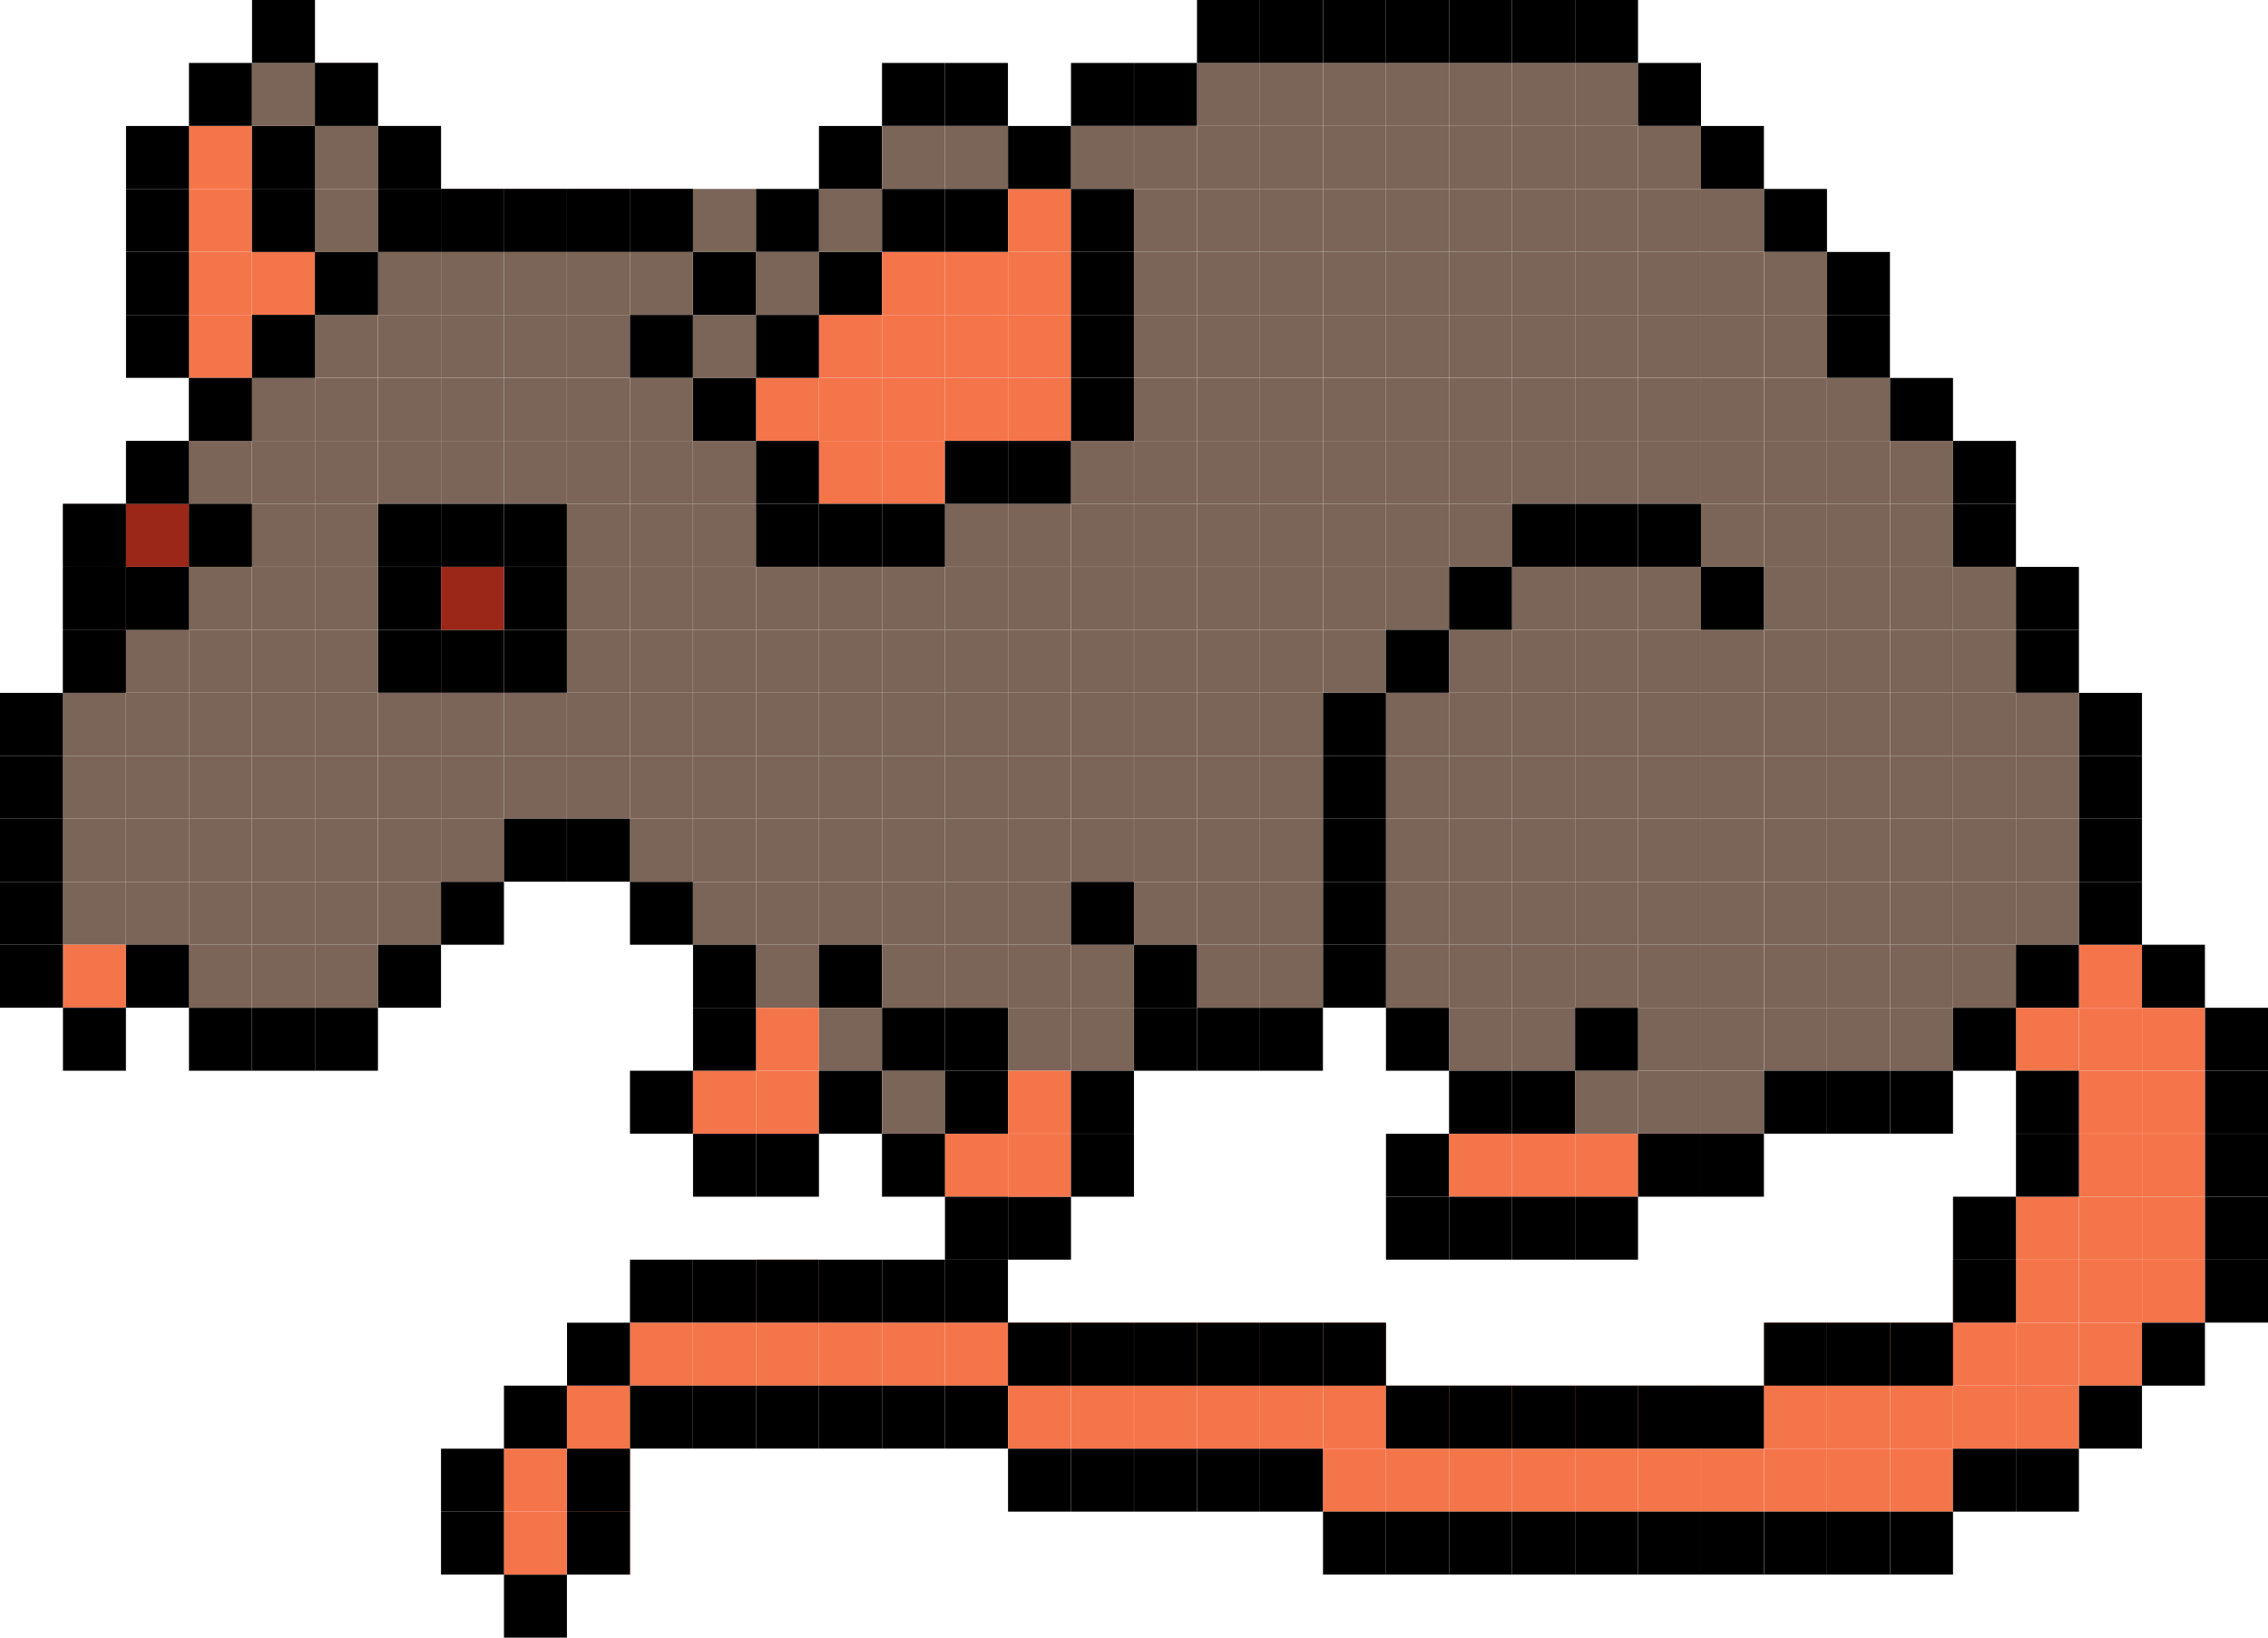 <svg xmlns="http://www.w3.org/2000/svg" viewBox="0 0 230.55 166.51"><defs><style>.cls-1{fill:#7b6558;}.cls-2{fill:#f5754b;}.cls-3{fill:#9b2718;}</style></defs><g id="Layer_2" data-name="Layer 2"><g id="Medic"><g id="Rato"><g id="Cor"><rect class="cls-1" x="25.62" y="6.4" width="6.4" height="6.4"/><rect class="cls-1" x="32.02" y="6.4" width="6.4" height="6.4"/><rect class="cls-1" x="121.68" y="6.4" width="6.4" height="6.4"/><rect class="cls-1" x="128.08" y="6.4" width="6.4" height="6.4"/><rect class="cls-1" x="134.49" y="6.4" width="6.4" height="6.4"/><rect class="cls-1" x="140.89" y="6.4" width="6.4" height="6.4"/><rect class="cls-1" x="147.3" y="6.4" width="6.4" height="6.4"/><rect class="cls-1" x="153.7" y="6.4" width="6.4" height="6.4"/><rect class="cls-1" x="160.11" y="6.4" width="6.4" height="6.4"/><rect class="cls-2" x="19.21" y="12.81" width="6.4" height="6.4"/><rect class="cls-1" x="25.62" y="12.81" width="6.4" height="6.4"/><rect class="cls-1" x="32.02" y="12.81" width="6.4" height="6.4"/><rect class="cls-1" x="38.43" y="12.81" width="6.4" height="6.4"/><rect class="cls-1" x="89.66" y="12.81" width="6.4" height="6.4"/><rect class="cls-1" x="96.06" y="12.81" width="6.4" height="6.4"/><rect class="cls-1" x="108.87" y="12.81" width="6.4" height="6.4"/><rect class="cls-1" x="115.28" y="12.81" width="6.4" height="6.4"/><rect class="cls-1" x="121.68" y="12.81" width="6.4" height="6.4"/><rect class="cls-1" x="128.08" y="12.81" width="6.4" height="6.4"/><rect class="cls-1" x="134.49" y="12.81" width="6.4" height="6.4"/><rect class="cls-1" x="140.89" y="12.81" width="6.4" height="6.4"/><rect class="cls-1" x="147.3" y="12.81" width="6.4" height="6.4"/><rect class="cls-1" x="153.7" y="12.81" width="6.4" height="6.4"/><rect class="cls-1" x="160.11" y="12.81" width="6.4" height="6.4"/><rect class="cls-1" x="166.51" y="12.81" width="6.4" height="6.4"/><rect class="cls-2" x="19.21" y="19.21" width="6.4" height="6.4"/><rect class="cls-1" x="25.62" y="19.21" width="6.4" height="6.4"/><rect class="cls-1" x="32.02" y="19.21" width="6.4" height="6.4"/><rect class="cls-1" x="38.43" y="19.21" width="6.4" height="6.4"/><rect class="cls-1" x="44.83" y="19.21" width="6.4" height="6.4"/><rect class="cls-1" x="51.23" y="19.21" width="6.4" height="6.4"/><rect class="cls-1" x="57.64" y="19.21" width="6.4" height="6.4"/><rect class="cls-1" x="64.04" y="19.21" width="6.4" height="6.4"/><rect class="cls-1" x="70.45" y="19.21" width="6.4" height="6.4"/><rect class="cls-1" x="83.25" y="19.21" width="6.4" height="6.4"/><rect class="cls-2" x="102.47" y="19.21" width="6.4" height="6.4"/><rect class="cls-1" x="115.28" y="19.21" width="6.4" height="6.4"/><rect class="cls-1" x="121.68" y="19.21" width="6.4" height="6.4"/><rect class="cls-1" x="128.08" y="19.21" width="6.4" height="6.4"/><rect class="cls-1" x="134.49" y="19.21" width="6.4" height="6.4"/><rect class="cls-1" x="140.89" y="19.21" width="6.4" height="6.4"/><rect class="cls-1" x="147.3" y="19.21" width="6.4" height="6.4"/><rect class="cls-1" x="153.7" y="19.21" width="6.4" height="6.4"/><rect class="cls-1" x="160.11" y="19.21" width="6.4" height="6.4"/><rect class="cls-1" x="166.51" y="19.21" width="6.4" height="6.4"/><rect class="cls-1" x="172.91" y="19.21" width="6.4" height="6.4"/><rect class="cls-2" x="19.21" y="25.62" width="6.4" height="6.4"/><rect class="cls-2" x="25.62" y="25.62" width="6.4" height="6.4"/><rect class="cls-1" x="32.02" y="25.62" width="6.4" height="6.4"/><rect class="cls-1" x="38.43" y="25.62" width="6.4" height="6.4"/><rect class="cls-1" x="44.83" y="25.62" width="6.4" height="6.4"/><rect class="cls-1" x="51.23" y="25.62" width="6.4" height="6.4"/><rect class="cls-1" x="57.64" y="25.62" width="6.4" height="6.4"/><rect class="cls-1" x="64.04" y="25.62" width="6.4" height="6.4"/><rect class="cls-1" x="76.85" y="25.62" width="6.4" height="6.4"/><rect class="cls-2" x="89.66" y="25.62" width="6.4" height="6.4"/><rect class="cls-2" x="96.06" y="25.62" width="6.4" height="6.4"/><rect class="cls-2" x="102.47" y="25.62" width="6.4" height="6.4"/><rect class="cls-1" x="115.28" y="25.62" width="6.4" height="6.4"/><rect class="cls-1" x="121.68" y="25.62" width="6.4" height="6.4"/><rect class="cls-1" x="128.08" y="25.62" width="6.4" height="6.4"/><rect class="cls-1" x="134.49" y="25.62" width="6.4" height="6.4"/><rect class="cls-1" x="140.89" y="25.62" width="6.4" height="6.4"/><rect class="cls-1" x="147.3" y="25.62" width="6.4" height="6.4"/><rect class="cls-1" x="153.7" y="25.62" width="6.4" height="6.4"/><rect class="cls-1" x="160.11" y="25.62" width="6.4" height="6.4"/><rect class="cls-1" x="166.51" y="25.62" width="6.4" height="6.4"/><rect class="cls-1" x="172.91" y="25.62" width="6.4" height="6.4"/><rect class="cls-1" x="179.32" y="25.62" width="6.4" height="6.4"/><rect class="cls-2" x="19.21" y="32.02" width="6.4" height="6.4"/><rect class="cls-1" x="25.62" y="32.02" width="6.4" height="6.4"/><rect class="cls-1" x="32.02" y="32.02" width="6.4" height="6.4"/><rect class="cls-1" x="38.43" y="32.02" width="6.4" height="6.4"/><rect class="cls-1" x="44.83" y="32.02" width="6.4" height="6.4"/><rect class="cls-1" x="51.23" y="32.02" width="6.4" height="6.4"/><rect class="cls-1" x="57.64" y="32.02" width="6.4" height="6.4"/><rect class="cls-1" x="70.45" y="32.02" width="6.4" height="6.4"/><rect class="cls-2" x="83.25" y="32.02" width="6.4" height="6.4"/><rect class="cls-2" x="89.66" y="32.02" width="6.4" height="6.4"/><rect class="cls-2" x="96.06" y="32.02" width="6.4" height="6.4"/><rect class="cls-2" x="102.47" y="32.02" width="6.4" height="6.4"/><rect class="cls-1" x="115.28" y="32.02" width="6.4" height="6.4"/><rect class="cls-1" x="121.68" y="32.02" width="6.4" height="6.4"/><rect class="cls-1" x="128.08" y="32.02" width="6.4" height="6.4"/><rect class="cls-1" x="134.49" y="32.02" width="6.4" height="6.4"/><rect class="cls-1" x="140.89" y="32.02" width="6.4" height="6.4"/><rect class="cls-1" x="147.3" y="32.02" width="6.4" height="6.4"/><rect class="cls-1" x="153.7" y="32.02" width="6.4" height="6.4"/><rect class="cls-1" x="160.11" y="32.02" width="6.4" height="6.4"/><rect class="cls-1" x="166.51" y="32.02" width="6.4" height="6.4"/><rect class="cls-1" x="172.91" y="32.02" width="6.4" height="6.4"/><rect class="cls-1" x="179.32" y="32.02" width="6.4" height="6.4"/><rect class="cls-1" x="19.21" y="38.43" width="6.4" height="6.4"/><rect class="cls-1" x="25.62" y="38.43" width="6.4" height="6.4"/><rect class="cls-1" x="32.02" y="38.43" width="6.4" height="6.4"/><rect class="cls-1" x="38.43" y="38.43" width="6.4" height="6.4"/><rect class="cls-1" x="44.83" y="38.43" width="6.4" height="6.4"/><rect class="cls-1" x="51.23" y="38.43" width="6.4" height="6.4"/><rect class="cls-1" x="57.64" y="38.43" width="6.4" height="6.4"/><rect class="cls-1" x="64.04" y="38.43" width="6.4" height="6.4"/><rect class="cls-2" x="76.85" y="38.43" width="6.4" height="6.4"/><rect class="cls-2" x="83.25" y="38.43" width="6.4" height="6.4"/><rect class="cls-2" x="89.66" y="38.43" width="6.4" height="6.4"/><rect class="cls-2" x="96.06" y="38.43" width="6.4" height="6.4"/><rect class="cls-2" x="102.47" y="38.43" width="6.4" height="6.4"/><rect class="cls-1" x="115.28" y="38.43" width="6.4" height="6.4"/><rect class="cls-1" x="121.68" y="38.43" width="6.4" height="6.4"/><rect class="cls-1" x="128.08" y="38.43" width="6.4" height="6.4"/><rect class="cls-1" x="134.49" y="38.43" width="6.4" height="6.4"/><rect class="cls-1" x="140.89" y="38.43" width="6.4" height="6.4"/><rect class="cls-1" x="147.3" y="38.43" width="6.4" height="6.4"/><rect class="cls-1" x="153.7" y="38.43" width="6.4" height="6.4"/><rect class="cls-1" x="160.11" y="38.43" width="6.4" height="6.4"/><rect class="cls-1" x="166.51" y="38.43" width="6.4" height="6.4"/><rect class="cls-1" x="172.91" y="38.43" width="6.4" height="6.4"/><rect class="cls-1" x="179.32" y="38.43" width="6.4" height="6.4"/><rect class="cls-1" x="185.72" y="38.43" width="6.4" height="6.4"/><rect class="cls-1" x="12.81" y="44.83" width="6.4" height="6.4"/><rect class="cls-1" x="19.21" y="44.83" width="6.4" height="6.4"/><rect class="cls-1" x="25.62" y="44.83" width="6.4" height="6.4"/><rect class="cls-1" x="32.02" y="44.83" width="6.4" height="6.4"/><rect class="cls-1" x="38.43" y="44.83" width="6.4" height="6.4"/><rect class="cls-1" x="44.83" y="44.83" width="6.4" height="6.4"/><rect class="cls-1" x="51.23" y="44.83" width="6.4" height="6.4"/><rect class="cls-1" x="57.64" y="44.83" width="6.4" height="6.4"/><rect class="cls-1" x="64.04" y="44.83" width="6.4" height="6.4"/><rect class="cls-1" x="70.45" y="44.83" width="6.4" height="6.4"/><rect class="cls-2" x="83.25" y="44.83" width="6.4" height="6.4"/><rect class="cls-2" x="89.66" y="44.83" width="6.4" height="6.4"/><rect class="cls-1" x="108.87" y="44.83" width="6.4" height="6.4"/><rect class="cls-1" x="115.28" y="44.83" width="6.4" height="6.4"/><rect class="cls-1" x="121.68" y="44.83" width="6.4" height="6.4"/><rect class="cls-1" x="128.08" y="44.83" width="6.4" height="6.4"/><rect class="cls-1" x="134.49" y="44.83" width="6.4" height="6.4"/><rect class="cls-1" x="140.89" y="44.83" width="6.4" height="6.4"/><rect class="cls-1" x="147.3" y="44.83" width="6.4" height="6.4"/><rect class="cls-1" x="153.7" y="44.83" width="6.4" height="6.4"/><rect class="cls-1" x="160.11" y="44.83" width="6.4" height="6.4"/><rect class="cls-1" x="166.51" y="44.83" width="6.4" height="6.4"/><rect class="cls-1" x="172.91" y="44.83" width="6.4" height="6.4"/><rect class="cls-1" x="179.32" y="44.83" width="6.4" height="6.4"/><rect class="cls-1" x="185.72" y="44.83" width="6.4" height="6.4"/><rect class="cls-1" x="192.13" y="44.83" width="6.4" height="6.4"/><rect class="cls-1" x="6.4" y="51.23" width="6.4" height="6.4"/><rect class="cls-3" x="12.81" y="51.23" width="6.4" height="6.4"/><rect class="cls-1" x="19.21" y="51.23" width="6.4" height="6.4"/><rect class="cls-1" x="25.62" y="51.23" width="6.4" height="6.4"/><rect class="cls-1" x="32.02" y="51.23" width="6.4" height="6.4"/><rect class="cls-1" x="57.64" y="51.23" width="6.4" height="6.4"/><rect class="cls-1" x="64.04" y="51.23" width="6.4" height="6.4"/><rect class="cls-1" x="70.45" y="51.23" width="6.4" height="6.4"/><rect class="cls-1" x="96.06" y="51.23" width="6.4" height="6.4"/><rect class="cls-1" x="102.47" y="51.23" width="6.4" height="6.4"/><rect class="cls-1" x="108.87" y="51.23" width="6.4" height="6.4"/><rect class="cls-1" x="115.28" y="51.23" width="6.4" height="6.4"/><rect class="cls-1" x="121.68" y="51.23" width="6.4" height="6.4"/><rect class="cls-1" x="128.08" y="51.23" width="6.4" height="6.4"/><rect class="cls-1" x="134.49" y="51.23" width="6.4" height="6.4"/><rect class="cls-1" x="140.89" y="51.23" width="6.4" height="6.4"/><rect class="cls-1" x="147.3" y="51.23" width="6.4" height="6.4"/><rect class="cls-1" x="172.91" y="51.23" width="6.4" height="6.4"/><rect class="cls-1" x="179.32" y="51.23" width="6.4" height="6.4"/><rect class="cls-1" x="185.72" y="51.23" width="6.4" height="6.4"/><rect class="cls-1" x="192.13" y="51.23" width="6.4" height="6.4"/><rect class="cls-1" x="6.4" y="57.64" width="6.4" height="6.4"/><rect class="cls-1" x="12.81" y="57.64" width="6.4" height="6.4"/><rect class="cls-1" x="19.21" y="57.64" width="6.4" height="6.4"/><rect class="cls-1" x="25.62" y="57.64" width="6.4" height="6.4"/><rect class="cls-1" x="32.02" y="57.64" width="6.4" height="6.4"/><rect class="cls-1" x="57.64" y="57.64" width="6.4" height="6.4"/><rect class="cls-1" x="64.04" y="57.64" width="6.4" height="6.4"/><rect class="cls-1" x="70.45" y="57.64" width="6.4" height="6.4"/><rect class="cls-1" x="76.85" y="57.64" width="6.4" height="6.4"/><rect class="cls-1" x="83.25" y="57.64" width="6.4" height="6.4"/><rect class="cls-1" x="89.66" y="57.64" width="6.4" height="6.4"/><rect class="cls-1" x="96.06" y="57.64" width="6.4" height="6.4"/><rect class="cls-1" x="102.47" y="57.64" width="6.4" height="6.4"/><rect class="cls-1" x="108.87" y="57.64" width="6.4" height="6.4"/><rect class="cls-1" x="115.28" y="57.64" width="6.4" height="6.4"/><rect class="cls-1" x="121.68" y="57.64" width="6.4" height="6.4"/><rect class="cls-1" x="128.08" y="57.64" width="6.4" height="6.4"/><rect class="cls-1" x="134.49" y="57.64" width="6.4" height="6.4"/><rect class="cls-1" x="140.89" y="57.64" width="6.4" height="6.4"/><rect class="cls-1" x="153.7" y="57.64" width="6.4" height="6.4"/><rect class="cls-1" x="160.11" y="57.64" width="6.4" height="6.4"/><rect class="cls-1" x="166.51" y="57.64" width="6.4" height="6.4"/><rect class="cls-1" x="179.32" y="57.64" width="6.4" height="6.4"/><rect class="cls-1" x="185.72" y="57.64" width="6.4" height="6.4"/><rect class="cls-1" x="192.13" y="57.64" width="6.4" height="6.4"/><rect class="cls-1" x="198.53" y="57.64" width="6.4" height="6.4"/><rect class="cls-1" x="6.4" y="64.04" width="6.4" height="6.4"/><rect class="cls-1" x="12.81" y="64.04" width="6.4" height="6.4"/><rect class="cls-1" x="19.21" y="64.04" width="6.4" height="6.4"/><rect class="cls-1" x="25.62" y="64.04" width="6.4" height="6.4"/><rect class="cls-1" x="32.02" y="64.04" width="6.4" height="6.4"/><rect class="cls-1" x="57.64" y="64.04" width="6.4" height="6.4"/><rect class="cls-1" x="64.04" y="64.04" width="6.4" height="6.4"/><rect class="cls-1" x="70.45" y="64.04" width="6.4" height="6.4"/><rect class="cls-1" x="76.85" y="64.04" width="6.4" height="6.4"/><rect class="cls-1" x="83.25" y="64.04" width="6.4" height="6.4"/><rect class="cls-1" x="89.66" y="64.04" width="6.4" height="6.4"/><rect class="cls-1" x="96.06" y="64.04" width="6.4" height="6.4"/><rect class="cls-1" x="102.47" y="64.04" width="6.4" height="6.4"/><rect class="cls-1" x="108.87" y="64.04" width="6.4" height="6.4"/><rect class="cls-1" x="115.28" y="64.04" width="6.4" height="6.4"/><rect class="cls-1" x="121.68" y="64.04" width="6.4" height="6.4"/><rect class="cls-1" x="128.08" y="64.04" width="6.4" height="6.4"/><rect class="cls-1" x="134.49" y="64.04" width="6.4" height="6.4"/><rect class="cls-1" x="147.3" y="64.04" width="6.4" height="6.4"/><rect class="cls-1" x="153.7" y="64.04" width="6.4" height="6.4"/><rect class="cls-1" x="160.11" y="64.04" width="6.4" height="6.4"/><rect class="cls-1" x="166.51" y="64.04" width="6.4" height="6.4"/><rect class="cls-1" x="172.91" y="64.04" width="6.4" height="6.4"/><rect class="cls-1" x="179.32" y="64.04" width="6.4" height="6.4"/><rect class="cls-1" x="185.72" y="64.04" width="6.4" height="6.4"/><rect class="cls-1" x="192.13" y="64.04" width="6.4" height="6.4"/><rect class="cls-1" x="198.53" y="64.04" width="6.4" height="6.4"/><rect class="cls-1" x="6.4" y="70.45" width="6.4" height="6.4"/><rect class="cls-1" x="12.81" y="70.45" width="6.4" height="6.4"/><rect class="cls-1" x="19.21" y="70.45" width="6.4" height="6.4"/><rect class="cls-1" x="25.62" y="70.45" width="6.4" height="6.4"/><rect class="cls-1" x="32.02" y="70.45" width="6.4" height="6.4"/><rect class="cls-1" x="38.43" y="70.45" width="6.4" height="6.4"/><rect class="cls-1" x="44.83" y="70.45" width="6.4" height="6.4"/><rect class="cls-1" x="51.23" y="70.45" width="6.4" height="6.4"/><rect class="cls-1" x="57.64" y="70.45" width="6.4" height="6.4"/><rect class="cls-1" x="64.04" y="70.45" width="6.4" height="6.4"/><rect class="cls-1" x="70.45" y="70.45" width="6.4" height="6.4"/><rect class="cls-1" x="76.85" y="70.45" width="6.4" height="6.4"/><rect class="cls-1" x="83.25" y="70.45" width="6.4" height="6.4"/><rect class="cls-1" x="89.66" y="70.45" width="6.4" height="6.4"/><rect class="cls-1" x="96.06" y="70.45" width="6.4" height="6.4"/><rect class="cls-1" x="102.47" y="70.45" width="6.4" height="6.4"/><rect class="cls-1" x="108.87" y="70.45" width="6.4" height="6.4"/><rect class="cls-1" x="115.28" y="70.45" width="6.4" height="6.4"/><rect class="cls-1" x="121.68" y="70.45" width="6.4" height="6.4"/><rect class="cls-1" x="128.08" y="70.45" width="6.4" height="6.4"/><rect class="cls-1" x="140.89" y="70.45" width="6.4" height="6.4"/><rect class="cls-1" x="147.3" y="70.45" width="6.4" height="6.4"/><rect class="cls-1" x="153.7" y="70.45" width="6.4" height="6.4"/><rect class="cls-1" x="160.11" y="70.45" width="6.4" height="6.4"/><rect class="cls-1" x="166.51" y="70.45" width="6.4" height="6.4"/><rect class="cls-1" x="172.91" y="70.45" width="6.4" height="6.4"/><rect class="cls-1" x="179.32" y="70.45" width="6.4" height="6.4"/><rect class="cls-1" x="185.72" y="70.45" width="6.4" height="6.4"/><rect class="cls-1" x="192.13" y="70.45" width="6.4" height="6.4"/><rect class="cls-1" x="198.53" y="70.45" width="6.4" height="6.4"/><rect class="cls-1" x="204.93" y="70.45" width="6.4" height="6.4"/><rect class="cls-1" x="6.4" y="76.85" width="6.4" height="6.4"/><rect class="cls-1" x="12.81" y="76.85" width="6.4" height="6.4"/><rect class="cls-1" x="19.21" y="76.85" width="6.4" height="6.4"/><rect class="cls-1" x="25.62" y="76.85" width="6.4" height="6.4"/><rect class="cls-1" x="32.02" y="76.85" width="6.4" height="6.4"/><rect class="cls-1" x="38.43" y="76.85" width="6.4" height="6.4"/><rect class="cls-1" x="44.83" y="76.85" width="6.4" height="6.4"/><rect class="cls-1" x="51.23" y="76.85" width="6.4" height="6.4"/><rect class="cls-1" x="57.64" y="76.85" width="6.4" height="6.4"/><rect class="cls-1" x="64.04" y="76.85" width="6.4" height="6.4"/><rect class="cls-1" x="70.45" y="76.85" width="6.4" height="6.4"/><rect class="cls-1" x="76.85" y="76.85" width="6.4" height="6.4"/><rect class="cls-1" x="83.25" y="76.85" width="6.4" height="6.4"/><rect class="cls-1" x="89.66" y="76.85" width="6.4" height="6.4"/><rect class="cls-1" x="96.06" y="76.85" width="6.4" height="6.4"/><rect class="cls-1" x="102.47" y="76.85" width="6.4" height="6.4"/><rect class="cls-1" x="108.87" y="76.85" width="6.4" height="6.4"/><rect class="cls-1" x="115.28" y="76.85" width="6.4" height="6.4"/><rect class="cls-1" x="121.68" y="76.85" width="6.4" height="6.4"/><rect class="cls-1" x="128.08" y="76.85" width="6.4" height="6.4"/><rect class="cls-1" x="140.89" y="76.85" width="6.4" height="6.4"/><rect class="cls-1" x="147.3" y="76.85" width="6.4" height="6.4"/><rect class="cls-1" x="153.7" y="76.85" width="6.4" height="6.4"/><rect class="cls-1" x="160.11" y="76.85" width="6.4" height="6.4"/><rect class="cls-1" x="166.51" y="76.85" width="6.4" height="6.4"/><rect class="cls-1" x="172.91" y="76.85" width="6.4" height="6.4"/><rect class="cls-1" x="179.32" y="76.85" width="6.4" height="6.4"/><rect class="cls-1" x="185.72" y="76.85" width="6.4" height="6.4"/><rect class="cls-1" x="192.13" y="76.85" width="6.4" height="6.4"/><rect class="cls-1" x="198.53" y="76.85" width="6.4" height="6.4"/><rect class="cls-1" x="204.93" y="76.85" width="6.4" height="6.4"/><rect class="cls-1" x="6.4" y="83.25" width="6.4" height="6.4"/><rect class="cls-1" x="12.81" y="83.25" width="6.4" height="6.4"/><rect class="cls-1" x="19.21" y="83.25" width="6.4" height="6.4"/><rect class="cls-1" x="25.62" y="83.25" width="6.4" height="6.4"/><rect class="cls-1" x="32.02" y="83.25" width="6.4" height="6.4"/><rect class="cls-1" x="38.43" y="83.25" width="6.4" height="6.4"/><rect class="cls-1" x="44.83" y="83.25" width="6.4" height="6.4"/><rect class="cls-1" x="64.04" y="83.25" width="6.4" height="6.4"/><rect class="cls-1" x="70.45" y="83.25" width="6.4" height="6.4"/><rect class="cls-1" x="76.85" y="83.25" width="6.4" height="6.4"/><rect class="cls-1" x="83.25" y="83.25" width="6.4" height="6.4"/><rect class="cls-1" x="89.66" y="83.25" width="6.4" height="6.4"/><rect class="cls-1" x="96.06" y="83.25" width="6.4" height="6.4"/><rect class="cls-1" x="102.47" y="83.25" width="6.4" height="6.4"/><rect class="cls-1" x="108.87" y="83.25" width="6.4" height="6.4"/><rect class="cls-1" x="115.28" y="83.25" width="6.4" height="6.4"/><rect class="cls-1" x="121.68" y="83.25" width="6.4" height="6.4"/><rect class="cls-1" x="128.08" y="83.25" width="6.4" height="6.4"/><rect class="cls-1" x="140.89" y="83.25" width="6.4" height="6.4"/><rect class="cls-1" x="147.3" y="83.25" width="6.4" height="6.4"/><rect class="cls-1" x="153.7" y="83.25" width="6.4" height="6.4"/><rect class="cls-1" x="160.11" y="83.25" width="6.4" height="6.4"/><rect class="cls-1" x="166.51" y="83.25" width="6.4" height="6.4"/><rect class="cls-1" x="172.91" y="83.25" width="6.4" height="6.4"/><rect class="cls-1" x="179.32" y="83.25" width="6.4" height="6.4"/><rect class="cls-1" x="185.72" y="83.25" width="6.4" height="6.4"/><rect class="cls-1" x="192.13" y="83.25" width="6.4" height="6.4"/><rect class="cls-1" x="198.53" y="83.25" width="6.4" height="6.4"/><rect class="cls-1" x="204.93" y="83.25" width="6.4" height="6.4"/><rect class="cls-1" x="6.4" y="89.66" width="6.4" height="6.4"/><rect class="cls-1" x="12.81" y="89.66" width="6.4" height="6.4"/><rect class="cls-1" x="19.21" y="89.66" width="6.4" height="6.4"/><rect class="cls-1" x="25.62" y="89.66" width="6.4" height="6.4"/><rect class="cls-1" x="32.02" y="89.66" width="6.4" height="6.4"/><rect class="cls-1" x="38.43" y="89.66" width="6.4" height="6.4"/><rect class="cls-1" x="70.45" y="89.66" width="6.4" height="6.4"/><rect class="cls-1" x="76.85" y="89.66" width="6.4" height="6.4"/><rect class="cls-1" x="83.25" y="89.66" width="6.4" height="6.4"/><rect class="cls-1" x="89.66" y="89.66" width="6.4" height="6.4"/><rect class="cls-1" x="96.06" y="89.66" width="6.4" height="6.4"/><rect class="cls-1" x="102.47" y="89.66" width="6.4" height="6.4"/><rect class="cls-1" x="115.28" y="89.66" width="6.4" height="6.4"/><rect class="cls-1" x="121.68" y="89.66" width="6.4" height="6.4"/><rect class="cls-1" x="128.08" y="89.66" width="6.4" height="6.4"/><rect class="cls-1" x="140.89" y="89.66" width="6.4" height="6.4"/><rect class="cls-1" x="147.3" y="89.66" width="6.4" height="6.4"/><rect class="cls-1" x="153.7" y="89.66" width="6.4" height="6.4"/><rect class="cls-1" x="160.11" y="89.66" width="6.4" height="6.4"/><rect class="cls-1" x="166.51" y="89.66" width="6.4" height="6.4"/><rect class="cls-1" x="172.91" y="89.66" width="6.4" height="6.4"/><rect class="cls-1" x="179.32" y="89.66" width="6.4" height="6.4"/><rect class="cls-1" x="185.72" y="89.66" width="6.4" height="6.4"/><rect class="cls-1" x="192.13" y="89.66" width="6.4" height="6.4"/><rect class="cls-1" x="198.53" y="89.66" width="6.4" height="6.4"/><rect class="cls-1" x="204.93" y="89.66" width="6.4" height="6.4"/><rect class="cls-2" x="6.4" y="96.06" width="6.4" height="6.4"/><rect class="cls-1" x="12.81" y="96.06" width="6.4" height="6.4"/><rect class="cls-1" x="19.21" y="96.06" width="6.4" height="6.4"/><rect class="cls-1" x="25.62" y="96.06" width="6.4" height="6.4"/><rect class="cls-1" x="32.02" y="96.06" width="6.4" height="6.4"/><rect class="cls-1" x="76.85" y="96.06" width="6.4" height="6.4"/><rect class="cls-1" x="89.66" y="96.06" width="6.4" height="6.4"/><rect class="cls-1" x="96.06" y="96.06" width="6.4" height="6.4"/><rect class="cls-1" x="102.47" y="96.06" width="6.4" height="6.4"/><rect class="cls-1" x="108.87" y="96.06" width="6.4" height="6.4"/><rect class="cls-1" x="121.68" y="96.06" width="6.4" height="6.4"/><rect class="cls-1" x="128.08" y="96.06" width="6.4" height="6.4"/><rect class="cls-1" x="140.89" y="96.06" width="6.4" height="6.4"/><rect class="cls-1" x="147.3" y="96.06" width="6.4" height="6.4"/><rect class="cls-1" x="153.7" y="96.06" width="6.4" height="6.4"/><rect class="cls-1" x="160.11" y="96.06" width="6.4" height="6.4"/><rect class="cls-1" x="166.51" y="96.06" width="6.4" height="6.4"/><rect class="cls-1" x="172.91" y="96.06" width="6.4" height="6.4"/><rect class="cls-1" x="179.32" y="96.06" width="6.4" height="6.4"/><rect class="cls-1" x="185.72" y="96.06" width="6.4" height="6.4"/><rect class="cls-1" x="192.13" y="96.06" width="6.4" height="6.4"/><rect class="cls-1" x="198.53" y="96.06" width="6.4" height="6.4"/><rect class="cls-2" x="211.34" y="96.06" width="6.4" height="6.4"/><rect class="cls-2" x="76.85" y="102.47" width="6.4" height="6.4"/><rect class="cls-1" x="83.25" y="102.47" width="6.4" height="6.4"/><rect class="cls-1" x="102.47" y="102.47" width="6.4" height="6.4"/><rect class="cls-1" x="108.87" y="102.47" width="6.4" height="6.4"/><rect class="cls-1" x="147.3" y="102.47" width="6.4" height="6.4"/><rect class="cls-1" x="153.7" y="102.47" width="6.4" height="6.4"/><rect class="cls-1" x="166.51" y="102.47" width="6.4" height="6.4"/><rect class="cls-1" x="172.91" y="102.47" width="6.4" height="6.4"/><rect class="cls-1" x="179.32" y="102.47" width="6.4" height="6.4"/><rect class="cls-1" x="185.72" y="102.47" width="6.4" height="6.4"/><rect class="cls-1" x="192.13" y="102.47" width="6.4" height="6.4"/><rect class="cls-2" x="204.93" y="102.47" width="6.4" height="6.4"/><rect class="cls-2" x="211.34" y="102.47" width="6.4" height="6.4"/><rect class="cls-2" x="217.74" y="102.47" width="6.4" height="6.4"/><rect class="cls-2" x="70.45" y="108.87" width="6.4" height="6.4"/><rect class="cls-2" x="76.85" y="108.87" width="6.4" height="6.4"/><rect class="cls-1" x="89.66" y="108.87" width="6.4" height="6.4"/><rect class="cls-2" x="102.47" y="108.87" width="6.4" height="6.4"/><rect class="cls-1" x="160.11" y="108.87" width="6.4" height="6.4"/><rect class="cls-1" x="166.51" y="108.87" width="6.4" height="6.4"/><rect class="cls-1" x="172.91" y="108.87" width="6.4" height="6.4"/><rect class="cls-2" x="211.34" y="108.87" width="6.4" height="6.4"/><rect class="cls-2" x="217.74" y="108.87" width="6.4" height="6.4"/><rect class="cls-2" x="96.06" y="115.28" width="6.4" height="6.4"/><rect class="cls-2" x="147.3" y="115.28" width="6.4" height="6.4"/><rect class="cls-2" x="153.7" y="115.28" width="6.4" height="6.4"/><rect class="cls-2" x="160.11" y="115.28" width="6.4" height="6.4"/><rect class="cls-2" x="211.34" y="115.28" width="6.4" height="6.4"/><rect class="cls-2" x="217.74" y="115.28" width="6.4" height="6.4"/><rect class="cls-2" x="204.93" y="121.68" width="6.4" height="6.4"/><rect class="cls-2" x="211.34" y="121.68" width="6.4" height="6.4"/><rect class="cls-2" x="217.74" y="121.68" width="6.4" height="6.4"/><rect class="cls-2" x="76.85" y="128.08" width="6.4" height="6.4"/><rect class="cls-2" x="96.06" y="128.08" width="6.4" height="6.4"/><rect class="cls-2" x="198.53" y="128.08" width="6.4" height="6.4"/><rect class="cls-2" x="204.93" y="128.08" width="6.4" height="6.4"/><rect class="cls-2" x="211.34" y="128.08" width="6.4" height="6.4"/><rect class="cls-2" x="217.74" y="128.08" width="6.4" height="6.4"/><rect class="cls-2" x="64.04" y="134.49" width="6.4" height="6.4"/><rect class="cls-2" x="70.45" y="134.49" width="6.4" height="6.4"/><rect class="cls-2" x="76.85" y="134.49" width="6.4" height="6.4"/><rect class="cls-2" x="83.25" y="134.49" width="6.4" height="6.4"/><rect class="cls-2" x="89.66" y="134.49" width="6.4" height="6.4"/><rect class="cls-2" x="96.06" y="134.49" width="6.4" height="6.4"/><rect class="cls-2" x="102.47" y="134.49" width="6.4" height="6.4"/><rect class="cls-2" x="108.87" y="134.49" width="6.4" height="6.4"/><rect class="cls-2" x="115.28" y="134.49" width="6.4" height="6.4"/><rect class="cls-2" x="121.68" y="134.49" width="6.4" height="6.4"/><rect class="cls-2" x="128.08" y="134.49" width="6.4" height="6.4"/><rect class="cls-2" x="134.49" y="134.49" width="6.4" height="6.4"/><rect class="cls-2" x="179.32" y="134.49" width="6.4" height="6.4"/><rect class="cls-2" x="185.72" y="134.49" width="6.4" height="6.4"/><rect class="cls-2" x="192.13" y="134.49" width="6.4" height="6.4"/><rect class="cls-2" x="198.53" y="134.49" width="6.4" height="6.4"/><rect class="cls-2" x="204.93" y="134.49" width="6.4" height="6.4"/><rect class="cls-2" x="211.34" y="134.49" width="6.4" height="6.4"/><rect class="cls-2" x="57.64" y="140.89" width="6.4" height="6.4"/><rect class="cls-2" x="102.47" y="140.89" width="6.4" height="6.4"/><rect class="cls-2" x="108.87" y="140.89" width="6.4" height="6.4"/><rect class="cls-2" x="115.28" y="140.89" width="6.4" height="6.4"/><rect class="cls-2" x="121.68" y="140.89" width="6.4" height="6.4"/><rect class="cls-2" x="128.08" y="140.89" width="6.4" height="6.4"/><rect class="cls-2" x="134.49" y="140.89" width="6.4" height="6.4"/><rect class="cls-2" x="140.89" y="140.89" width="6.4" height="6.4"/><rect class="cls-2" x="147.3" y="140.89" width="6.4" height="6.4"/><rect class="cls-2" x="153.7" y="140.89" width="6.4" height="6.4"/><rect class="cls-2" x="160.11" y="140.89" width="6.4" height="6.4"/><rect class="cls-2" x="166.51" y="140.89" width="6.4" height="6.4"/><rect class="cls-2" x="172.91" y="140.89" width="6.4" height="6.4"/><rect class="cls-2" x="179.32" y="140.89" width="6.4" height="6.4"/><rect class="cls-2" x="185.72" y="140.89" width="6.4" height="6.4"/><rect class="cls-2" x="192.13" y="140.89" width="6.4" height="6.4"/><rect class="cls-2" x="198.53" y="140.89" width="6.4" height="6.4"/><rect class="cls-2" x="204.93" y="140.89" width="6.4" height="6.4"/><rect class="cls-2" x="51.23" y="147.3" width="6.4" height="6.4"/><rect class="cls-2" x="57.64" y="147.3" width="6.4" height="6.4"/><rect class="cls-2" x="134.49" y="147.3" width="6.4" height="6.4"/><rect class="cls-2" x="140.89" y="147.3" width="6.4" height="6.4"/><rect class="cls-2" x="147.3" y="147.3" width="6.4" height="6.4"/><rect class="cls-2" x="153.7" y="147.3" width="6.4" height="6.4"/><rect class="cls-2" x="160.11" y="147.3" width="6.4" height="6.4"/><rect class="cls-2" x="166.51" y="147.3" width="6.4" height="6.4"/><rect class="cls-2" x="172.91" y="147.3" width="6.4" height="6.4"/><rect class="cls-2" x="179.32" y="147.3" width="6.4" height="6.4"/><rect class="cls-2" x="185.72" y="147.3" width="6.4" height="6.4"/><rect class="cls-2" x="192.13" y="147.3" width="6.4" height="6.4"/><rect class="cls-2" x="51.23" y="153.7" width="6.4" height="6.4"/><rect class="cls-2" x="57.64" y="153.7" width="6.4" height="6.4"/></g><g id="Contorno"><rect x="211.34" y="83.25" width="6.4" height="6.4"/><rect x="211.34" y="76.85" width="6.4" height="6.4"/><rect x="211.34" y="70.45" width="6.4" height="6.4"/><rect x="204.93" y="64.04" width="6.4" height="6.4"/><rect x="204.93" y="57.64" width="6.4" height="6.4"/><rect x="198.53" y="51.23" width="6.4" height="6.4"/><rect x="198.53" y="44.83" width="6.4" height="6.4"/><rect x="185.72" y="32.02" width="6.4" height="6.4"/><rect x="185.72" y="25.62" width="6.4" height="6.4"/><rect x="192.13" y="38.43" width="6.4" height="6.4"/><rect x="179.32" y="19.21" width="6.4" height="6.4"/><rect x="172.91" y="12.81" width="6.4" height="6.4"/><rect x="166.51" y="6.4" width="6.4" height="6.4"/><rect x="160.11" width="6.4" height="6.4"/><rect x="153.7" width="6.4" height="6.4"/><rect x="147.3" width="6.4" height="6.4"/><rect x="140.89" width="6.4" height="6.4"/><rect x="134.49" width="6.4" height="6.4"/><rect x="128.08" width="6.4" height="6.4"/><rect x="121.68" width="6.4" height="6.4"/><rect x="115.28" y="6.4" width="6.4" height="6.4"/><rect x="108.87" y="6.4" width="6.4" height="6.4"/><rect x="102.47" y="12.81" width="6.4" height="6.4"/><rect x="96.06" y="19.21" width="6.4" height="6.4"/><rect x="108.87" y="19.21" width="6.4" height="6.4"/><rect x="108.87" y="25.62" width="6.4" height="6.4"/><rect x="108.87" y="32.02" width="6.4" height="6.4"/><rect x="108.87" y="38.43" width="6.4" height="6.4"/><rect x="102.47" y="44.83" width="6.4" height="6.4"/><rect x="96.06" y="44.83" width="6.4" height="6.4"/><rect x="89.66" y="51.23" width="6.4" height="6.4"/><rect x="83.25" y="51.23" width="6.4" height="6.4"/><rect x="76.85" y="51.23" width="6.4" height="6.4"/><rect x="76.85" y="44.83" width="6.4" height="6.4"/><rect x="89.66" y="19.21" width="6.4" height="6.4"/><rect x="83.25" y="25.62" width="6.4" height="6.4"/><rect x="76.85" y="32.02" width="6.4" height="6.4"/><rect x="70.45" y="38.43" width="6.4" height="6.4"/><rect x="64.04" y="32.02" width="6.4" height="6.4"/><rect x="70.45" y="25.62" width="6.4" height="6.4"/><rect x="64.04" y="19.21" width="6.4" height="6.4"/><rect x="57.64" y="19.21" width="6.4" height="6.4"/><rect x="51.23" y="19.21" width="6.4" height="6.4"/><rect x="44.83" y="19.21" width="6.4" height="6.4"/><rect x="38.43" y="19.21" width="6.4" height="6.4"/><rect x="38.43" y="12.81" width="6.4" height="6.4"/><rect x="32.02" y="6.4" width="6.4" height="6.4"/><rect x="25.62" y="12.81" width="6.4" height="6.4"/><rect x="25.62" y="19.21" width="6.4" height="6.4"/><rect x="25.62" width="6.4" height="6.4"/><rect x="19.21" y="6.4" width="6.4" height="6.4"/><rect x="12.81" y="12.81" width="6.4" height="6.4"/><rect x="12.81" y="19.21" width="6.4" height="6.4"/><rect x="12.81" y="25.62" width="6.4" height="6.4"/><rect x="12.81" y="32.02" width="6.4" height="6.4"/><rect x="19.21" y="38.43" width="6.4" height="6.4"/><rect x="12.81" y="44.83" width="6.4" height="6.4"/><rect x="6.4" y="51.23" width="6.4" height="6.4"/><rect x="6.4" y="57.64" width="6.4" height="6.4"/><rect x="6.4" y="64.04" width="6.4" height="6.4"/><rect y="70.45" width="6.4" height="6.4"/><rect y="76.85" width="6.4" height="6.4"/><rect y="83.25" width="6.4" height="6.4"/><rect y="89.66" width="6.4" height="6.4"/><rect y="96.06" width="6.4" height="6.4"/><rect x="6.4" y="102.47" width="6.4" height="6.4"/><rect x="12.81" y="96.06" width="6.4" height="6.4"/><rect x="19.21" y="102.47" width="6.4" height="6.4"/><rect x="25.62" y="102.47" width="6.4" height="6.4"/><rect x="32.02" y="102.47" width="6.4" height="6.4"/><rect x="38.43" y="96.06" width="6.4" height="6.4"/><rect x="44.83" y="89.66" width="6.4" height="6.4"/><rect x="51.23" y="83.25" width="6.4" height="6.4"/><rect x="57.64" y="83.25" width="6.4" height="6.4"/><rect x="64.04" y="89.66" width="6.4" height="6.4"/><rect x="70.45" y="96.06" width="6.4" height="6.4"/><rect x="83.25" y="96.06" width="6.4" height="6.4"/><rect x="70.45" y="102.47" width="6.4" height="6.4"/><rect x="64.04" y="108.87" width="6.4" height="6.4"/><rect x="70.45" y="115.28" width="6.4" height="6.4"/><rect x="76.85" y="115.28" width="6.4" height="6.4"/><rect x="83.25" y="108.87" width="6.4" height="6.4"/><rect x="89.66" y="115.28" width="6.4" height="6.4"/><rect x="89.66" y="102.47" width="6.4" height="6.4"/><rect x="96.06" y="102.47" width="6.4" height="6.4"/><rect x="96.06" y="108.87" width="6.4" height="6.4"/><rect x="96.06" y="121.68" width="6.4" height="6.4"/><rect x="96.06" y="128.08" width="6.4" height="6.4"/><rect x="102.47" y="121.68" width="6.4" height="6.4"/><rect x="89.66" y="128.08" width="6.4" height="6.4"/><rect x="83.25" y="128.08" width="6.4" height="6.4"/><rect x="76.85" y="128.08" width="6.4" height="6.4"/><rect x="70.45" y="128.08" width="6.4" height="6.4"/><rect x="64.04" y="128.08" width="6.4" height="6.4"/><rect x="57.64" y="134.49" width="6.4" height="6.4"/><rect x="51.23" y="140.89" width="6.4" height="6.4"/><rect x="44.83" y="147.3" width="6.4" height="6.4"/><rect x="44.83" y="153.7" width="6.4" height="6.4"/><rect x="51.23" y="160.11" width="6.4" height="6.4"/><rect x="57.64" y="153.7" width="6.4" height="6.4"/><rect x="57.64" y="147.3" width="6.4" height="6.4"/><rect x="64.04" y="140.89" width="6.4" height="6.4"/><rect x="70.45" y="140.89" width="6.4" height="6.4"/><rect x="76.85" y="140.89" width="6.4" height="6.4"/><rect x="83.25" y="140.89" width="6.4" height="6.4"/><rect x="89.66" y="140.89" width="6.4" height="6.4"/><rect x="96.06" y="140.89" width="6.4" height="6.4"/><rect x="102.47" y="147.3" width="6.4" height="6.4"/><rect x="108.87" y="147.3" width="6.4" height="6.4"/><rect x="115.28" y="147.3" width="6.4" height="6.4"/><rect x="121.68" y="147.3" width="6.4" height="6.4"/><rect x="128.08" y="147.3" width="6.4" height="6.4"/><rect x="102.47" y="134.49" width="6.4" height="6.4"/><rect x="108.87" y="134.49" width="6.4" height="6.4"/><rect x="115.28" y="134.49" width="6.4" height="6.4"/><rect x="121.68" y="134.49" width="6.4" height="6.4"/><rect x="128.08" y="134.49" width="6.4" height="6.4"/><rect x="134.49" y="134.49" width="6.4" height="6.4"/><rect x="134.49" y="153.7" width="6.4" height="6.4"/><rect x="140.89" y="153.7" width="6.4" height="6.4"/><rect x="147.3" y="153.7" width="6.4" height="6.4"/><rect x="153.7" y="153.7" width="6.4" height="6.4"/><rect x="160.11" y="153.7" width="6.4" height="6.4"/><rect x="166.51" y="153.7" width="6.4" height="6.4"/><rect x="172.91" y="153.7" width="6.4" height="6.4"/><rect x="179.32" y="153.7" width="6.4" height="6.4"/><rect x="185.72" y="153.7" width="6.4" height="6.4"/><rect x="192.13" y="153.7" width="6.4" height="6.4"/><rect x="140.89" y="140.89" width="6.4" height="6.4"/><rect x="147.3" y="140.89" width="6.4" height="6.4"/><rect x="153.7" y="140.89" width="6.4" height="6.4"/><rect x="160.11" y="140.89" width="6.4" height="6.4"/><rect x="166.51" y="140.89" width="6.4" height="6.4"/><rect x="172.91" y="140.89" width="6.4" height="6.4"/><rect x="179.32" y="134.49" width="6.4" height="6.4"/><rect x="185.72" y="134.49" width="6.4" height="6.4"/><rect x="192.13" y="134.49" width="6.4" height="6.4"/><rect x="198.53" y="121.68" width="6.4" height="6.4"/><rect x="198.53" y="128.08" width="6.4" height="6.4"/><rect x="204.93" y="115.28" width="6.4" height="6.4"/><rect x="204.93" y="108.87" width="6.4" height="6.4"/><rect x="198.53" y="102.47" width="6.4" height="6.4"/><rect x="192.13" y="108.87" width="6.4" height="6.4"/><rect x="185.72" y="108.87" width="6.4" height="6.4"/><rect x="179.32" y="108.87" width="6.4" height="6.4"/><rect x="172.91" y="115.28" width="6.4" height="6.4"/><rect x="166.51" y="115.28" width="6.4" height="6.4"/><rect x="160.11" y="121.68" width="6.4" height="6.4"/><rect x="153.7" y="121.68" width="6.4" height="6.4"/><rect x="147.3" y="121.68" width="6.4" height="6.4"/><rect x="140.89" y="121.68" width="6.4" height="6.4"/><rect x="140.89" y="115.28" width="6.4" height="6.4"/><rect x="147.3" y="108.87" width="6.4" height="6.4"/><rect x="140.89" y="102.47" width="6.4" height="6.4"/><rect x="134.49" y="96.06" width="6.4" height="6.4"/><rect x="134.49" y="89.66" width="6.4" height="6.4"/><rect x="134.49" y="83.25" width="6.4" height="6.4"/><rect x="134.49" y="76.85" width="6.4" height="6.4"/><rect x="134.49" y="70.45" width="6.4" height="6.4"/><rect x="140.89" y="64.04" width="6.4" height="6.4"/><rect x="147.3" y="57.64" width="6.4" height="6.4"/><rect x="153.7" y="51.23" width="6.4" height="6.4"/><rect x="160.11" y="51.23" width="6.4" height="6.4"/><rect x="166.51" y="51.23" width="6.4" height="6.4"/><rect x="172.91" y="57.64" width="6.4" height="6.4"/><rect x="153.7" y="108.87" width="6.4" height="6.4"/><rect x="160.11" y="102.47" width="6.4" height="6.4"/><rect x="204.93" y="96.06" width="6.4" height="6.4"/><rect x="198.53" y="147.3" width="6.4" height="6.4"/><rect x="204.93" y="147.3" width="6.4" height="6.4"/><rect x="211.34" y="140.89" width="6.4" height="6.4"/><rect x="217.74" y="134.49" width="6.4" height="6.4"/><rect x="224.15" y="128.08" width="6.4" height="6.4"/><rect x="224.15" y="121.68" width="6.4" height="6.4"/><rect x="224.15" y="115.28" width="6.4" height="6.4"/><rect x="224.15" y="108.87" width="6.4" height="6.4"/><rect x="224.15" y="102.47" width="6.4" height="6.4"/><rect x="217.74" y="96.06" width="6.4" height="6.4"/><rect x="211.34" y="89.66" width="6.4" height="6.4"/><rect class="cls-2" x="102.47" y="115.28" width="6.4" height="6.4"/><rect x="108.87" y="115.28" width="6.4" height="6.4"/><rect x="108.87" y="108.87" width="6.4" height="6.4"/><rect x="115.28" y="102.47" width="6.4" height="6.4"/><rect x="115.28" y="96.06" width="6.4" height="6.4"/><rect x="108.87" y="89.66" width="6.4" height="6.4"/><rect x="121.68" y="102.47" width="6.4" height="6.4"/><rect x="128.08" y="102.47" width="6.4" height="6.4"/><rect x="12.81" y="57.64" width="6.4" height="6.4"/><rect x="19.21" y="51.23" width="6.4" height="6.4"/><rect x="38.43" y="51.23" width="6.4" height="6.4"/><rect x="44.83" y="51.23" width="6.4" height="6.4"/><rect x="51.23" y="51.23" width="6.4" height="6.4"/><rect x="38.43" y="64.04" width="6.4" height="6.4"/><rect x="44.83" y="64.04" width="6.4" height="6.4"/><rect x="51.23" y="64.04" width="6.4" height="6.4"/><rect x="38.43" y="57.64" width="6.4" height="6.4"/><rect x="51.23" y="57.64" width="6.4" height="6.4"/><rect class="cls-3" x="44.83" y="57.64" width="6.4" height="6.4"/><rect x="25.62" y="32.02" width="6.4" height="6.4"/><rect x="32.02" y="25.62" width="6.4" height="6.4"/><rect x="76.85" y="19.21" width="6.4" height="6.4"/><rect x="83.25" y="12.81" width="6.4" height="6.4"/><rect x="89.66" y="6.4" width="6.4" height="6.4"/><rect x="96.06" y="6.4" width="6.4" height="6.4"/></g></g></g></g></svg>